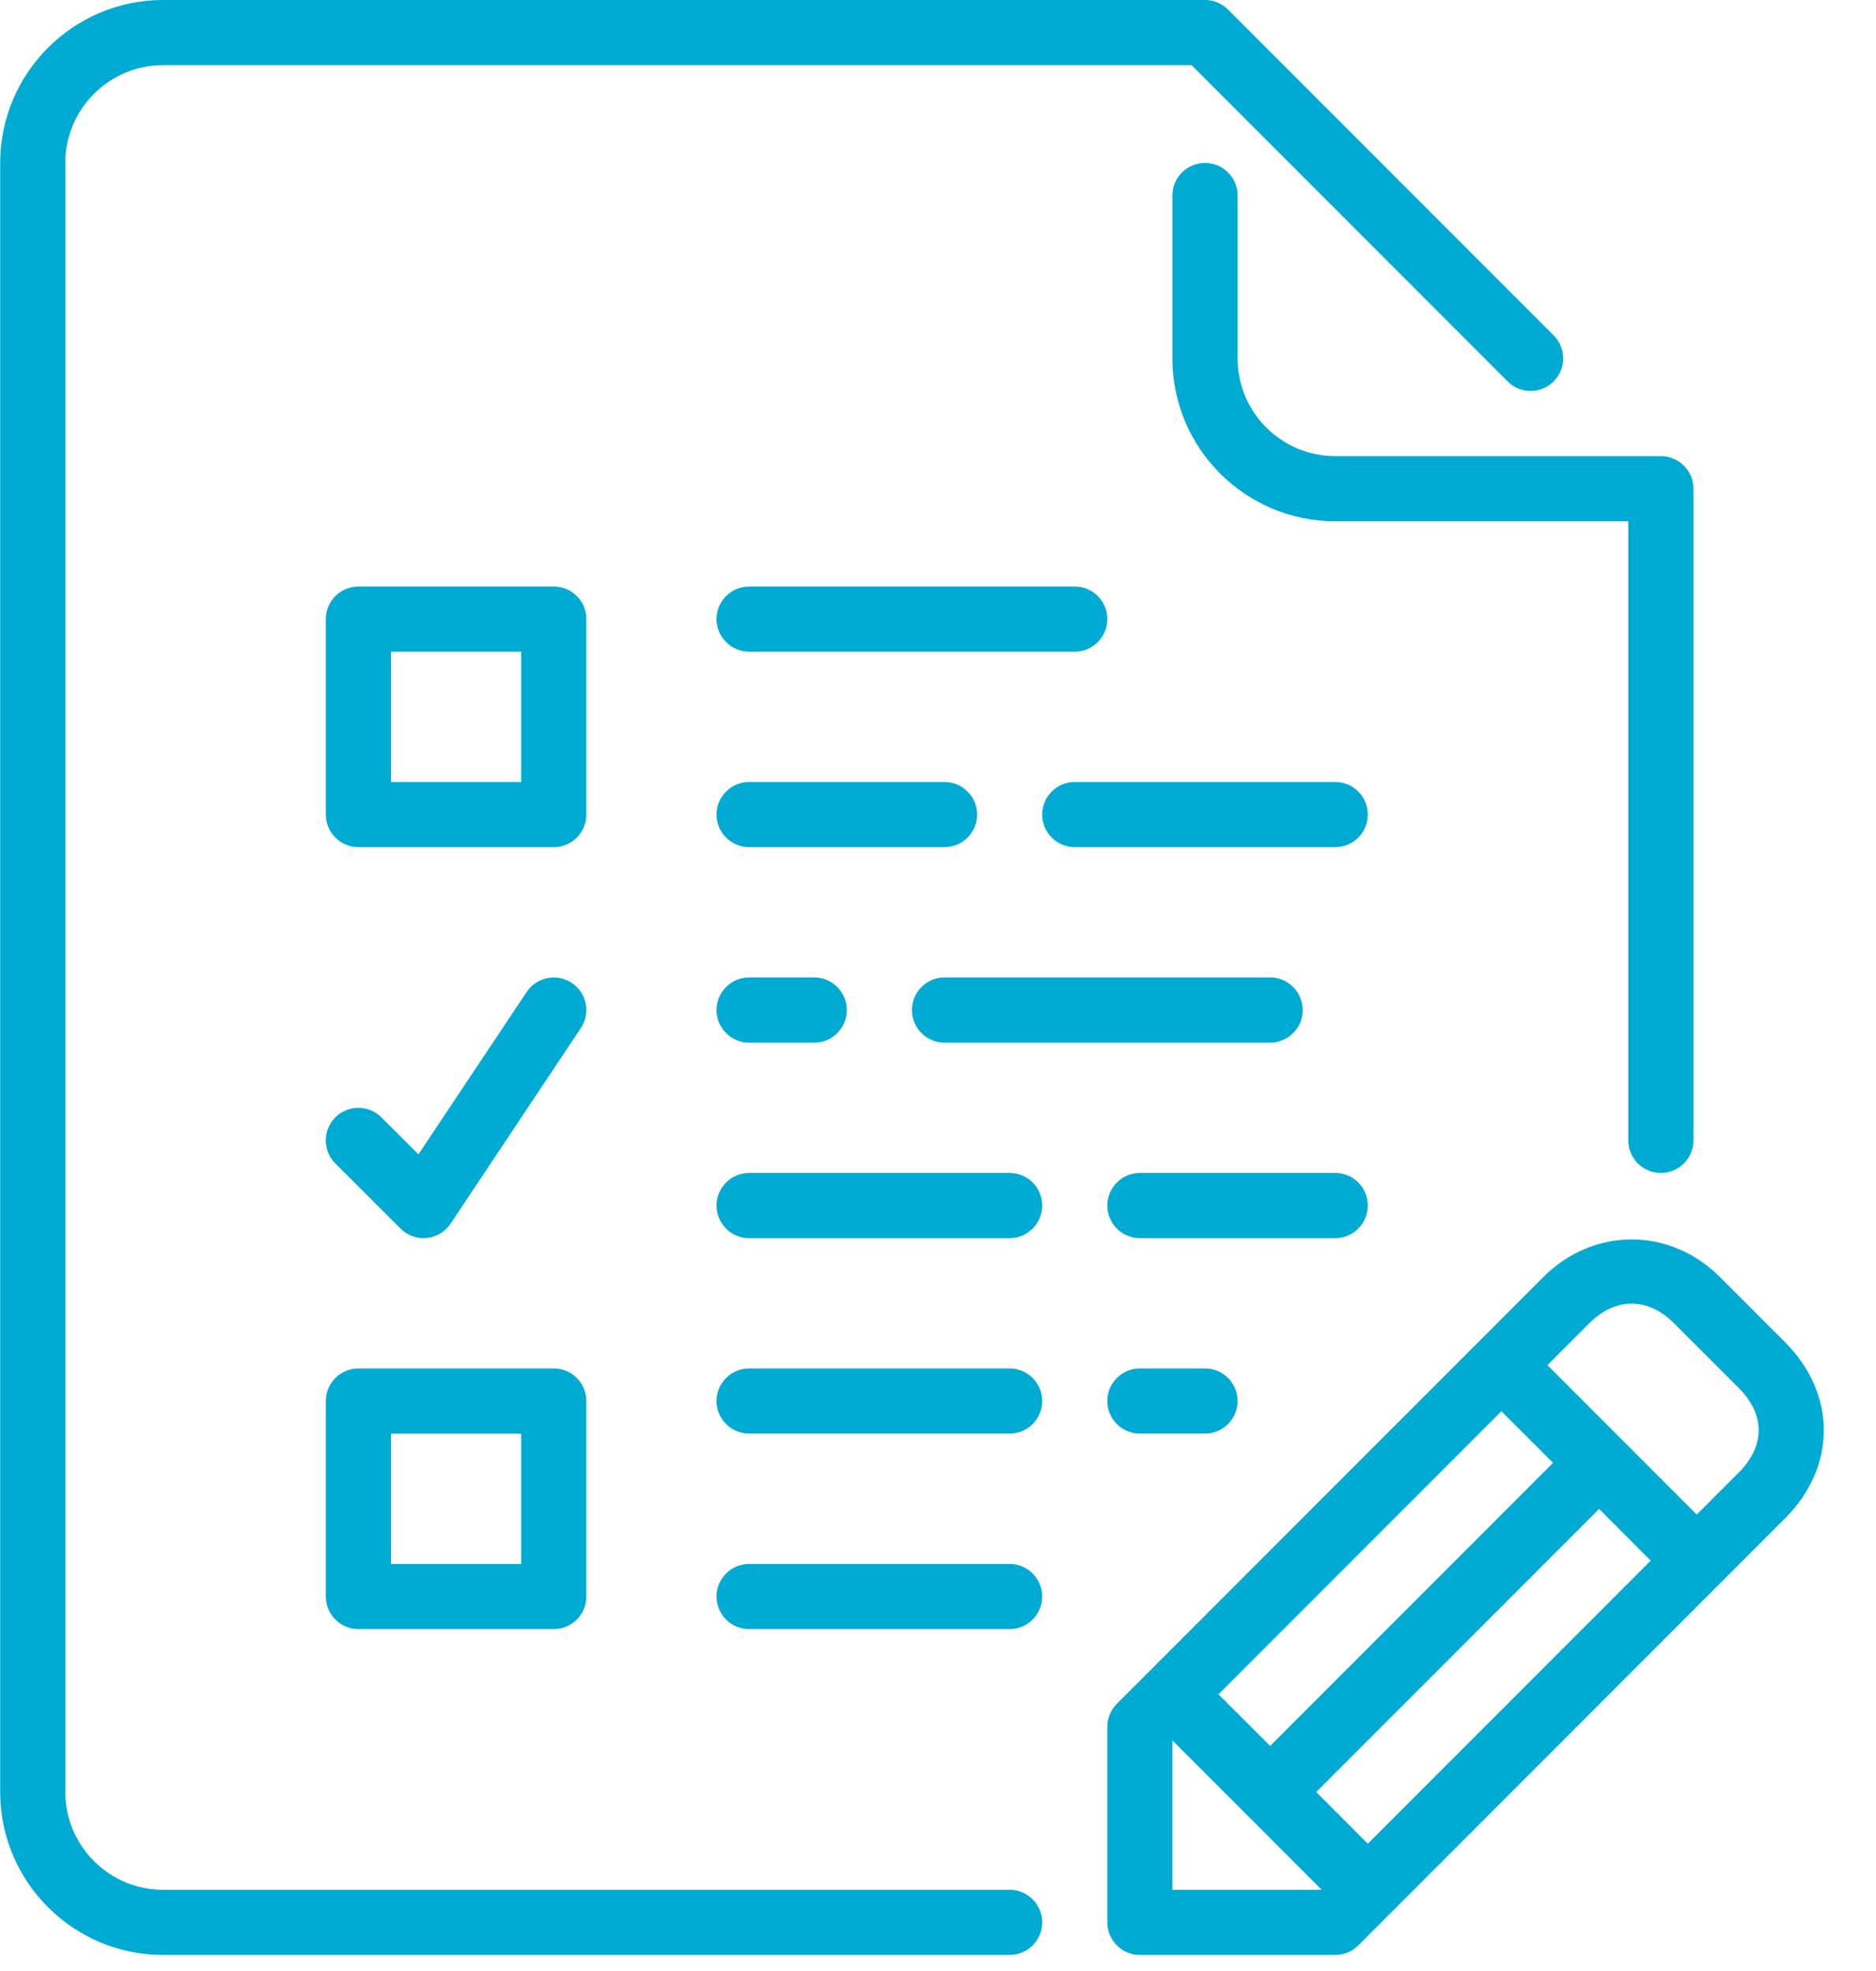 <?xml version="1.0" encoding="UTF-8"?>
<svg width="20px" height="21px" viewBox="0 0 20 21" version="1.1" xmlns="http://www.w3.org/2000/svg" xmlns:xlink="http://www.w3.org/1999/xlink">
    <!-- Generator: sketchtool 52.6 (67491) - http://www.bohemiancoding.com/sketch -->
    <title>1A45CE34-AEB9-4785-A6B8-86ACF94208E6</title>
    <desc>Created with sketchtool.</desc>
    <g id="Symbols" stroke="none" stroke-width="1" fill="none" fill-rule="evenodd">
        <g id="l2navV3/White/chats" transform="translate(-17, -282)" fill="#00ABD3">
            <g id="l2navV2/white">
                <g id="l2nav--redesigned" transform="translate(0, 16)">
                    <g id="testing" transform="translate(17, 266)">
                        <g id="exam" transform="translate(0, -0)">
                            <path d="M14.582,12.844 C14.582,12.653 14.427,12.497 14.235,12.497 L12.152,12.497 C11.961,12.497 11.805,12.653 11.805,12.844 C11.805,13.036 11.961,13.192 12.152,13.192 L14.235,13.192 C14.427,13.192 14.582,13.036 14.582,12.844 Z" id="Path"></path>
                            <path d="M13.194,3.819 L13.194,2.083 C13.194,1.891 13.038,1.736 12.847,1.736 C12.655,1.736 12.499,1.891 12.499,2.083 L12.499,3.819 C12.499,4.776 13.278,5.554 14.235,5.554 L17.359,5.554 L17.359,12.15 C17.359,12.342 17.515,12.497 17.707,12.497 C17.898,12.497 18.054,12.342 18.054,12.15 L18.054,5.207 C18.054,5.016 17.898,4.86 17.707,4.86 L14.235,4.86 C13.661,4.86 13.194,4.393 13.194,3.819 Z" id="Path"></path>
                            <path d="M14.235,8.332 L11.458,8.332 C11.266,8.332 11.111,8.487 11.111,8.679 C11.111,8.87 11.266,9.026 11.458,9.026 L14.235,9.026 C14.427,9.026 14.582,8.87 14.582,8.679 C14.582,8.487 14.427,8.332 14.235,8.332 Z" id="Path"></path>
                            <path d="M10.417,8.679 C10.417,8.487 10.261,8.332 10.069,8.332 L7.986,8.332 C7.795,8.332 7.639,8.487 7.639,8.679 C7.639,8.87 7.795,9.026 7.986,9.026 L10.069,9.026 C10.261,9.026 10.417,8.87 10.417,8.679 Z" id="Path"></path>
                            <path d="M7.986,10.414 C7.795,10.414 7.639,10.57 7.639,10.762 C7.639,10.953 7.795,11.109 7.986,11.109 L8.681,11.109 C8.872,11.109 9.028,10.953 9.028,10.762 C9.028,10.57 8.872,10.414 8.681,10.414 L7.986,10.414 Z" id="Path"></path>
                            <path d="M7.986,6.943 L11.458,6.943 C11.65,6.943 11.805,6.787 11.805,6.596 C11.805,6.404 11.65,6.249 11.458,6.249 L7.986,6.249 C7.795,6.249 7.639,6.404 7.639,6.596 C7.639,6.787 7.795,6.943 7.986,6.943 Z" id="Path"></path>
                            <path d="M10.069,11.109 L13.541,11.109 C13.732,11.109 13.888,10.953 13.888,10.762 C13.888,10.57 13.732,10.414 13.541,10.414 L10.069,10.414 C9.878,10.414 9.722,10.57 9.722,10.762 C9.722,10.953 9.878,11.109 10.069,11.109 Z" id="Path"></path>
                            <path d="M12.152,14.58 C11.961,14.58 11.805,14.736 11.805,14.927 C11.805,15.119 11.961,15.274 12.152,15.274 L12.847,15.274 C13.038,15.274 13.194,15.119 13.194,14.927 C13.194,14.736 13.038,14.58 12.847,14.58 L12.152,14.58 Z" id="Path"></path>
                            <path d="M10.764,12.497 L7.986,12.497 C7.795,12.497 7.639,12.653 7.639,12.844 C7.639,13.036 7.795,13.192 7.986,13.192 L10.764,13.192 C10.955,13.192 11.111,13.036 11.111,12.844 C11.111,12.653 10.955,12.497 10.764,12.497 Z" id="Path"></path>
                            <path d="M10.764,14.58 L7.986,14.58 C7.795,14.58 7.639,14.736 7.639,14.927 C7.639,15.119 7.795,15.274 7.986,15.274 L10.764,15.274 C10.955,15.274 11.111,15.119 11.111,14.927 C11.111,14.736 10.955,14.58 10.764,14.58 Z" id="Path"></path>
                            <path d="M19.029,14.299 L18.335,13.605 C17.801,13.072 16.988,13.073 16.455,13.605 L11.907,18.153 C11.842,18.218 11.805,18.307 11.805,18.399 L11.805,20.482 C11.805,20.673 11.961,20.829 12.152,20.829 L14.235,20.829 C14.327,20.829 14.416,20.792 14.481,20.727 L19.029,16.179 C19.582,15.626 19.582,14.853 19.029,14.299 Z M16.006,15.036 L16.557,15.586 L13.541,18.602 L12.99,18.052 L16.006,15.036 Z M12.499,20.135 L12.499,18.543 L14.091,20.135 L12.499,20.135 Z M14.582,19.644 L14.032,19.093 L17.048,16.077 L17.598,16.628 L14.582,19.644 Z M18.538,15.688 L18.089,16.137 L16.497,14.545 L16.946,14.096 C17.22,13.822 17.568,13.821 17.844,14.096 L18.538,14.79 C18.819,15.071 18.819,15.407 18.538,15.688 Z" id="Shape" fill-rule="nonzero"></path>
                            <path d="M10.764,20.135 L1.738,20.135 C1.164,20.135 0.696,19.667 0.696,19.093 L0.696,1.736 C0.696,1.162 1.164,0.694 1.738,0.694 L12.703,0.694 L16.073,4.064 C16.208,4.2 16.428,4.2 16.563,4.064 C16.699,3.928 16.699,3.709 16.563,3.573 L13.092,0.102 C13.027,0.036 12.939,0 12.847,0 L1.738,0 C0.781,0 0.002,0.779 0.002,1.736 L0.002,19.093 C0.002,20.05 0.781,20.829 1.738,20.829 L10.764,20.829 C10.955,20.829 11.111,20.673 11.111,20.482 C11.111,20.29 10.955,20.135 10.764,20.135 Z" id="Path"></path>
                            <path d="M10.764,16.663 L7.986,16.663 C7.795,16.663 7.639,16.819 7.639,17.01 C7.639,17.202 7.795,17.357 7.986,17.357 L10.764,17.357 C10.955,17.357 11.111,17.202 11.111,17.01 C11.111,16.819 10.955,16.663 10.764,16.663 Z" id="Path"></path>
                            <path d="M6.251,6.596 C6.251,6.404 6.095,6.249 5.904,6.249 L3.821,6.249 C3.629,6.249 3.474,6.404 3.474,6.596 L3.474,8.679 C3.474,8.87 3.629,9.026 3.821,9.026 L5.904,9.026 C6.095,9.026 6.251,8.87 6.251,8.679 L6.251,6.596 Z M5.556,8.332 L4.168,8.332 L4.168,6.943 L5.556,6.943 L5.556,8.332 Z" id="Shape" fill-rule="nonzero"></path>
                            <path d="M3.821,17.357 L5.904,17.357 C6.095,17.357 6.251,17.202 6.251,17.01 L6.251,14.927 C6.251,14.736 6.095,14.58 5.904,14.58 L3.821,14.58 C3.629,14.58 3.474,14.736 3.474,14.927 L3.474,17.01 C3.474,17.202 3.629,17.357 3.821,17.357 Z M4.168,15.275 L5.556,15.275 L5.556,16.663 L4.168,16.663 L4.168,15.275 Z" id="Shape" fill-rule="nonzero"></path>
                            <path d="M4.27,13.09 C4.335,13.155 4.423,13.192 4.515,13.192 C4.526,13.192 4.538,13.191 4.549,13.19 C4.653,13.18 4.746,13.124 4.804,13.037 L6.192,10.954 C6.299,10.795 6.256,10.579 6.096,10.473 C5.936,10.366 5.721,10.41 5.615,10.569 L4.461,12.299 L4.066,11.905 C3.93,11.769 3.711,11.769 3.575,11.905 C3.44,12.04 3.439,12.26 3.575,12.396 L4.27,13.09 Z" id="Path"></path>
                        </g>
                    </g>
                </g>
            </g>
        </g>
    </g>
</svg>